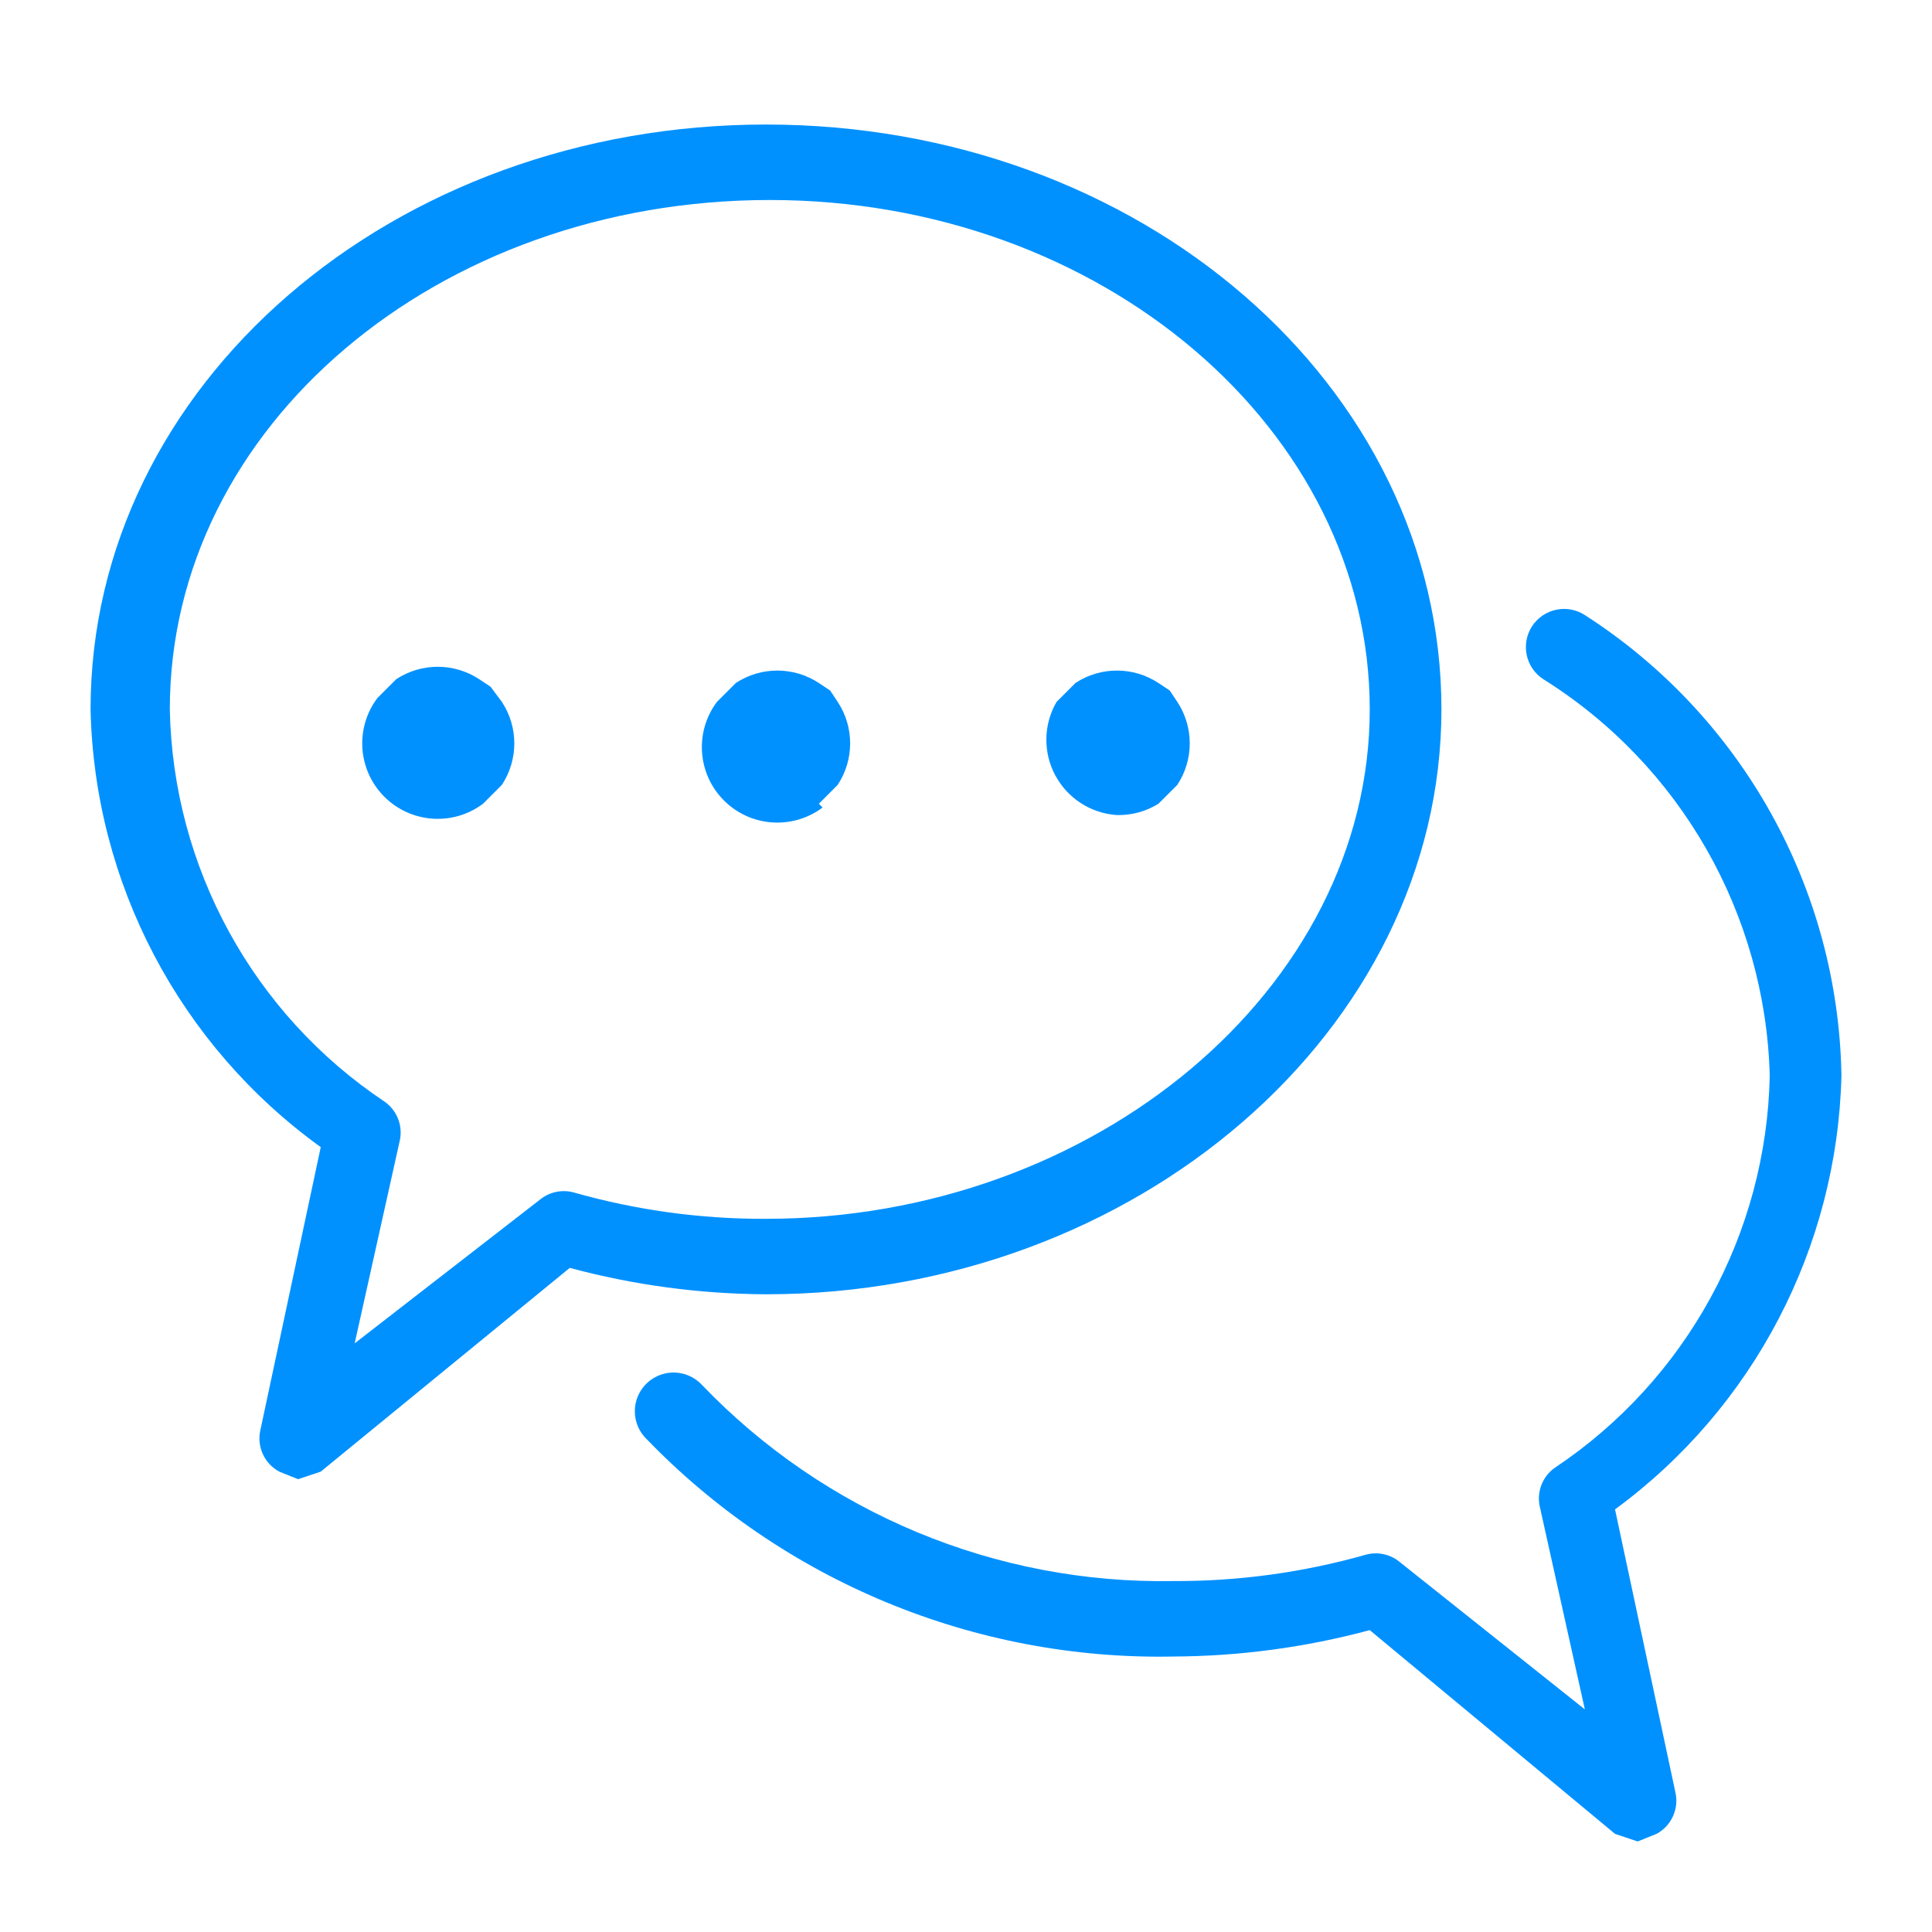 <?xml version="1.0" encoding="UTF-8"?>
<svg width="48px" height="48px" viewBox="0 0 48 48" version="1.1" xmlns="http://www.w3.org/2000/svg" xmlns:xlink="http://www.w3.org/1999/xlink">
    <!-- Generator: Sketch 63.1 (92452) - https://sketch.com -->
    <title>矩形</title>
    <desc>Created with Sketch.</desc>
    <g id="技联在线3" stroke="none" stroke-width="1" fill="none" fill-rule="evenodd">
        <g id="1首页" transform="translate(-1219, -4528)" fill-rule="nonzero">
            <g id="合作洽谈备份-3" transform="translate(1219, 4528)">
                <g id="分组">
                    <rect id="矩形" fill="#000000" opacity="0" x="0" y="0" width="48" height="48"></rect>
                    <path d="M12.188,17.062 L11.906,16.875 C11.281,16.463 10.469,16.463 9.844,16.875 L9.375,17.344 C8.815,18.09 8.889,19.135 9.549,19.795 C10.209,20.454 11.254,20.529 12,19.969 L12.469,19.5 C12.881,18.874 12.881,18.063 12.469,17.438 L12.188,17.062 Z M20.344,19.969 L20.812,19.5 C21.225,18.874 21.225,18.063 20.812,17.438 L20.625,17.156 L20.344,16.969 C19.718,16.557 18.907,16.557 18.281,16.969 L17.812,17.438 C17.253,18.184 17.327,19.229 17.987,19.888 C18.646,20.548 19.691,20.622 20.438,20.062 L20.344,19.969 Z M27.75,20.25 C28.114,20.258 28.472,20.161 28.781,19.969 L29.25,19.5 C29.662,18.874 29.662,18.063 29.25,17.438 L29.062,17.156 L28.781,16.969 C28.156,16.557 27.344,16.557 26.719,16.969 L26.25,17.438 C25.924,17.999 25.912,18.689 26.217,19.261 C26.523,19.834 27.102,20.208 27.75,20.25 Z" id="形状" fill="#0091FF"></path>
                    <path d="M35.812,17.625 C35.812,9.562 28.312,3.094 19.031,3.094 C9.75,3.094 2.25,9.562 2.25,17.625 C2.345,21.946 4.463,25.972 7.969,28.5 L6.469,35.531 C6.376,35.941 6.568,36.363 6.938,36.562 L7.406,36.75 L7.969,36.562 L14.156,31.5 C15.746,31.928 17.385,32.148 19.031,32.156 C28.219,32.156 35.812,25.594 35.812,17.625 Z M13.406,29.812 L8.812,33.375 L9.938,28.312 C10.006,27.954 9.859,27.588 9.562,27.375 C6.292,25.196 4.296,21.554 4.219,17.625 C4.219,10.594 10.875,4.969 19.125,4.969 C27.375,4.969 34.031,10.688 34.031,17.625 C34.031,24.562 27.188,30.281 19.031,30.281 C17.415,30.288 15.805,30.067 14.25,29.625 C13.955,29.546 13.64,29.616 13.406,29.812 L13.406,29.812 Z" id="形状" fill="#0091FF"></path>
                    <path d="M45.75,26.719 C45.671,22.08 43.278,17.788 39.375,15.281 C38.935,14.996 38.347,15.122 38.062,15.562 C37.778,16.003 37.904,16.59 38.344,16.875 C41.748,19.008 43.86,22.703 43.969,26.719 C43.891,30.648 41.895,34.29 38.625,36.469 C38.328,36.681 38.182,37.047 38.25,37.406 L39.375,42.469 L34.781,38.812 C34.547,38.616 34.233,38.546 33.938,38.625 C32.382,39.067 30.773,39.288 29.156,39.281 C24.741,39.36 20.494,37.593 17.438,34.406 C17.203,34.155 16.852,34.048 16.518,34.125 C16.183,34.203 15.915,34.453 15.814,34.782 C15.714,35.11 15.797,35.468 16.031,35.719 C19.456,39.283 24.214,41.254 29.156,41.156 C30.803,41.148 32.441,40.928 34.031,40.5 L40.125,45.562 L40.688,45.75 L41.156,45.562 C41.526,45.363 41.718,44.941 41.625,44.531 L40.125,37.5 C43.57,34.973 45.648,30.99 45.75,26.719 L45.75,26.719 Z" id="路径" fill="#0091FF"></path>
                </g>
            </g>
        </g>
    </g>
</svg>